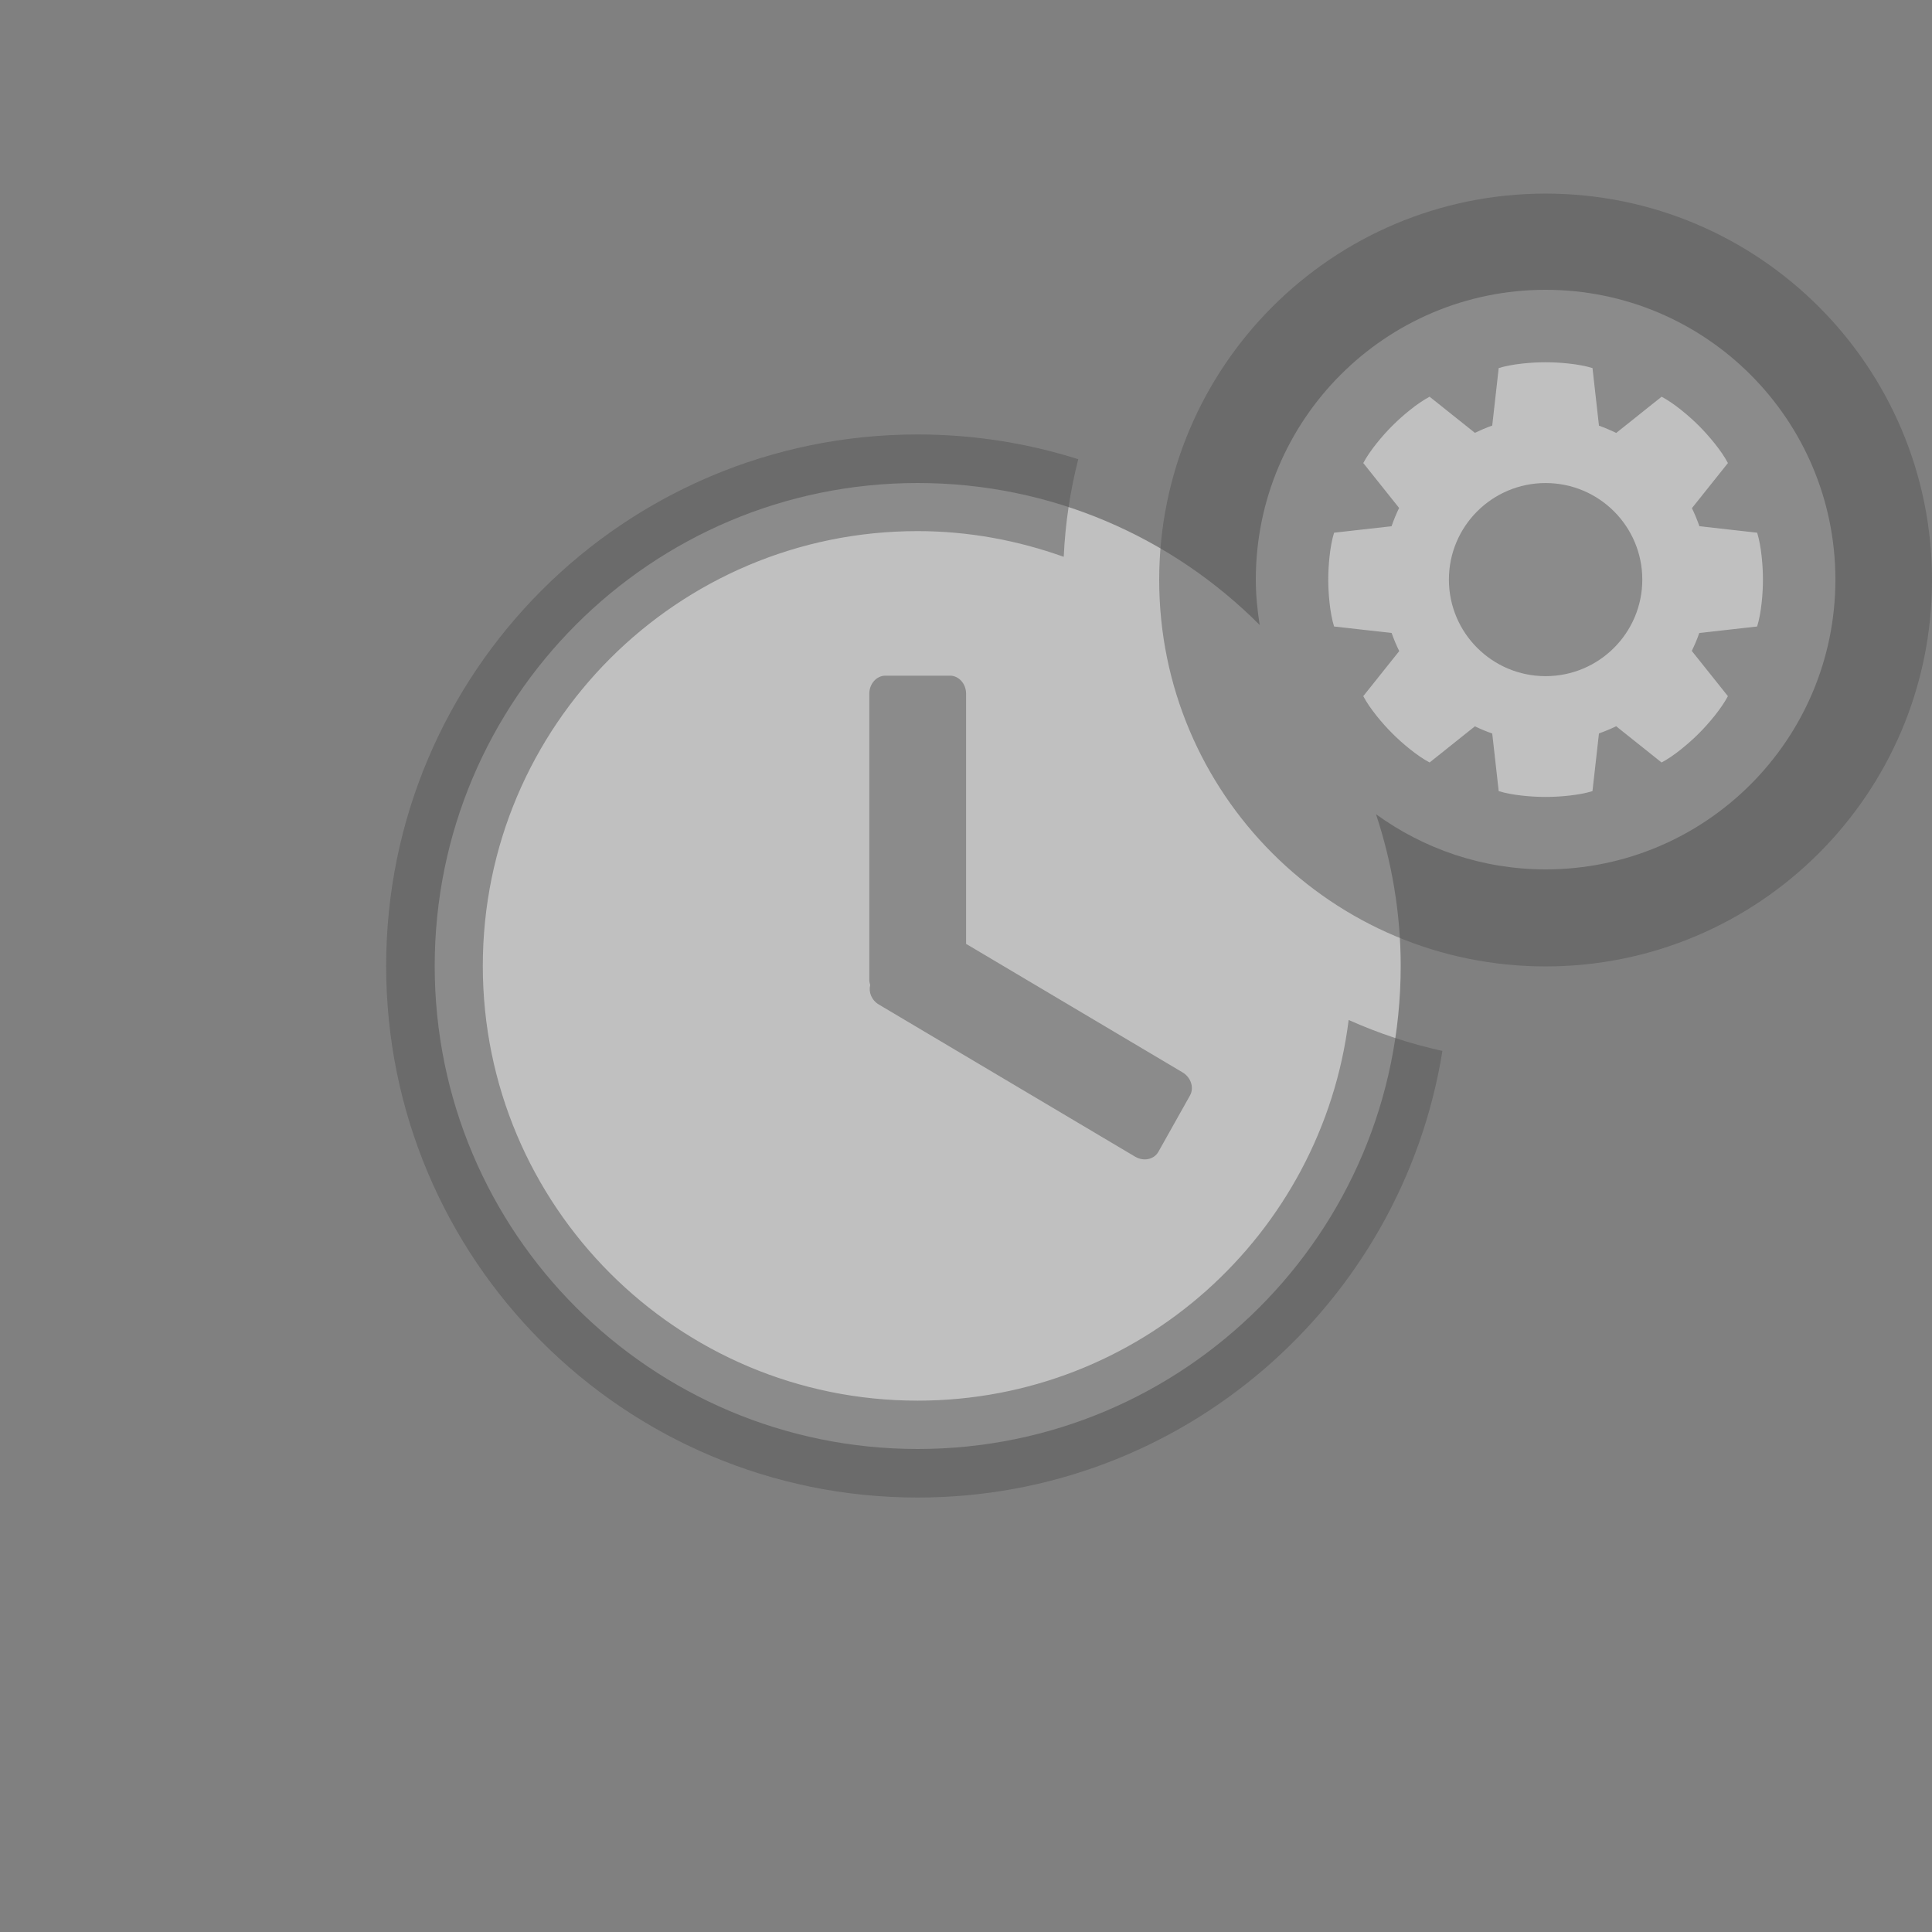 <?xml version="1.0" encoding="utf-8"?>
<!-- Generator: Adobe Illustrator 16.0.3, SVG Export Plug-In . SVG Version: 6.00 Build 0)  -->
<!DOCTYPE svg PUBLIC "-//W3C//DTD SVG 1.1//EN" "http://www.w3.org/Graphics/SVG/1.1/DTD/svg11.dtd">
<svg version="1.1" xmlns="http://www.w3.org/2000/svg" xmlns:xlink="http://www.w3.org/1999/xlink" x="0px" y="0px" width="80px"
	 height="80px" viewBox="0 0 80 80" enable-background="new 0 0 80 80" xml:space="preserve">
<rect x="0" y="0" width="80" height="80" fill="#808080" stroke="none"/>
<g id="white_1_" opacity="0.502" enable-background="new    ">
	<g id="white">
		<g>
			<path fill-rule="evenodd" clip-rule="evenodd" fill="#FFFFFF" d="M64,12c-6.627,0-12,5.373-12,12
				c0,0.641,0.064,1.265,0.161,1.879C48.541,22.248,43.533,20,38,20c-11.046,0-20,8.954-20,20s8.954,20,20,20s20-8.954,20-20
				c0-2.197-0.367-4.306-1.022-6.284C58.953,35.147,61.375,36,64,36c6.627,0,12-5.373,12-12S70.627,12,64,12z"/>
		</g>
	</g>
</g>
<g id="schedule_x5F_settings_1_" opacity="0.502" enable-background="new    ">
	<g id="schedule_x5F_settings">
		<g>
			<path fill-rule="evenodd" clip-rule="evenodd" fill="#555555" d="M36.389,41.594l10.614,6.301
				c0.352,0.209,0.783,0.118,0.964-0.203l1.307-2.329c0.181-0.321,0.042-0.751-0.31-0.96l-8.96-5.319V28.729
				c0-0.415-0.299-0.751-0.668-0.751h-2.672c-0.369,0-0.668,0.336-0.668,0.751v11.855c0,0.072,0.02,0.138,0.037,0.204
				C35.959,41.082,36.09,41.416,36.389,41.594z M37.995,57.998c-9.942,0-18.003-8.061-18.003-18.003s8.061-18.003,18.003-18.003
				c2.127,0,4.158,0.388,6.052,1.065c0.063-1.39,0.268-2.741,0.601-4.042C42.55,18.351,40.317,17.99,38,17.99
				c-12.156,0-22.01,9.854-22.01,22.01S25.844,62.01,38,62.01c10.958,0,20.043-8.01,21.727-18.494
				c-1.352-0.295-2.648-0.729-3.882-1.281C54.739,51.117,47.178,57.998,37.995,57.998z M64,8.017c-8.836,0-16,7.164-16,16
				c0,8.837,7.164,16,16,16c8.837,0,16-7.163,16-16C80,15.181,72.837,8.017,64,8.017z M72.759,25.942l-2.395,0.269
				c-0.088,0.255-0.193,0.501-0.311,0.741l1.496,1.874c-0.269,0.513-0.798,1.14-1.203,1.544c-0.404,0.405-1.031,0.935-1.544,1.203
				l-1.88-1.5c-0.23,0.111-0.468,0.21-0.712,0.296l-0.269,2.39C65.39,32.932,64.572,33,64,33s-1.39-0.068-1.942-0.241l-0.268-2.386
				c-0.246-0.085-0.485-0.185-0.718-0.297l-1.875,1.497c-0.513-0.269-1.14-0.798-1.544-1.203c-0.405-0.404-0.935-1.031-1.203-1.544
				l1.489-1.866c-0.119-0.242-0.226-0.492-0.315-0.75l-2.383-0.268C55.068,25.39,55,24.572,55,24s0.068-1.39,0.241-1.942l2.38-0.268
				c0.091-0.259,0.193-0.513,0.313-0.757l-1.484-1.859c0.269-0.513,0.798-1.14,1.203-1.544c0.404-0.405,1.031-0.935,1.544-1.203
				l1.875,1.496c0.233-0.111,0.471-0.216,0.718-0.301l0.268-2.381C62.61,15.068,63.428,15,64,15s1.39,0.068,1.942,0.241l0.268,2.385
				c0.245,0.086,0.481,0.188,0.714,0.301l1.879-1.5c0.513,0.269,1.14,0.798,1.544,1.203c0.405,0.404,0.935,1.031,1.203,1.544
				l-1.491,1.868c0.118,0.241,0.22,0.491,0.31,0.747l2.391,0.269C72.932,22.61,73,23.428,73,24S72.932,25.39,72.759,25.942z
				 M64,20.002c-2.212,0-4.004,1.79-4.004,3.998s1.792,3.998,4.004,3.998c2.211,0,4.004-1.79,4.004-3.998S66.211,20.002,64,20.002z"
				/>
		</g>
	</g>
</g>
</svg>
